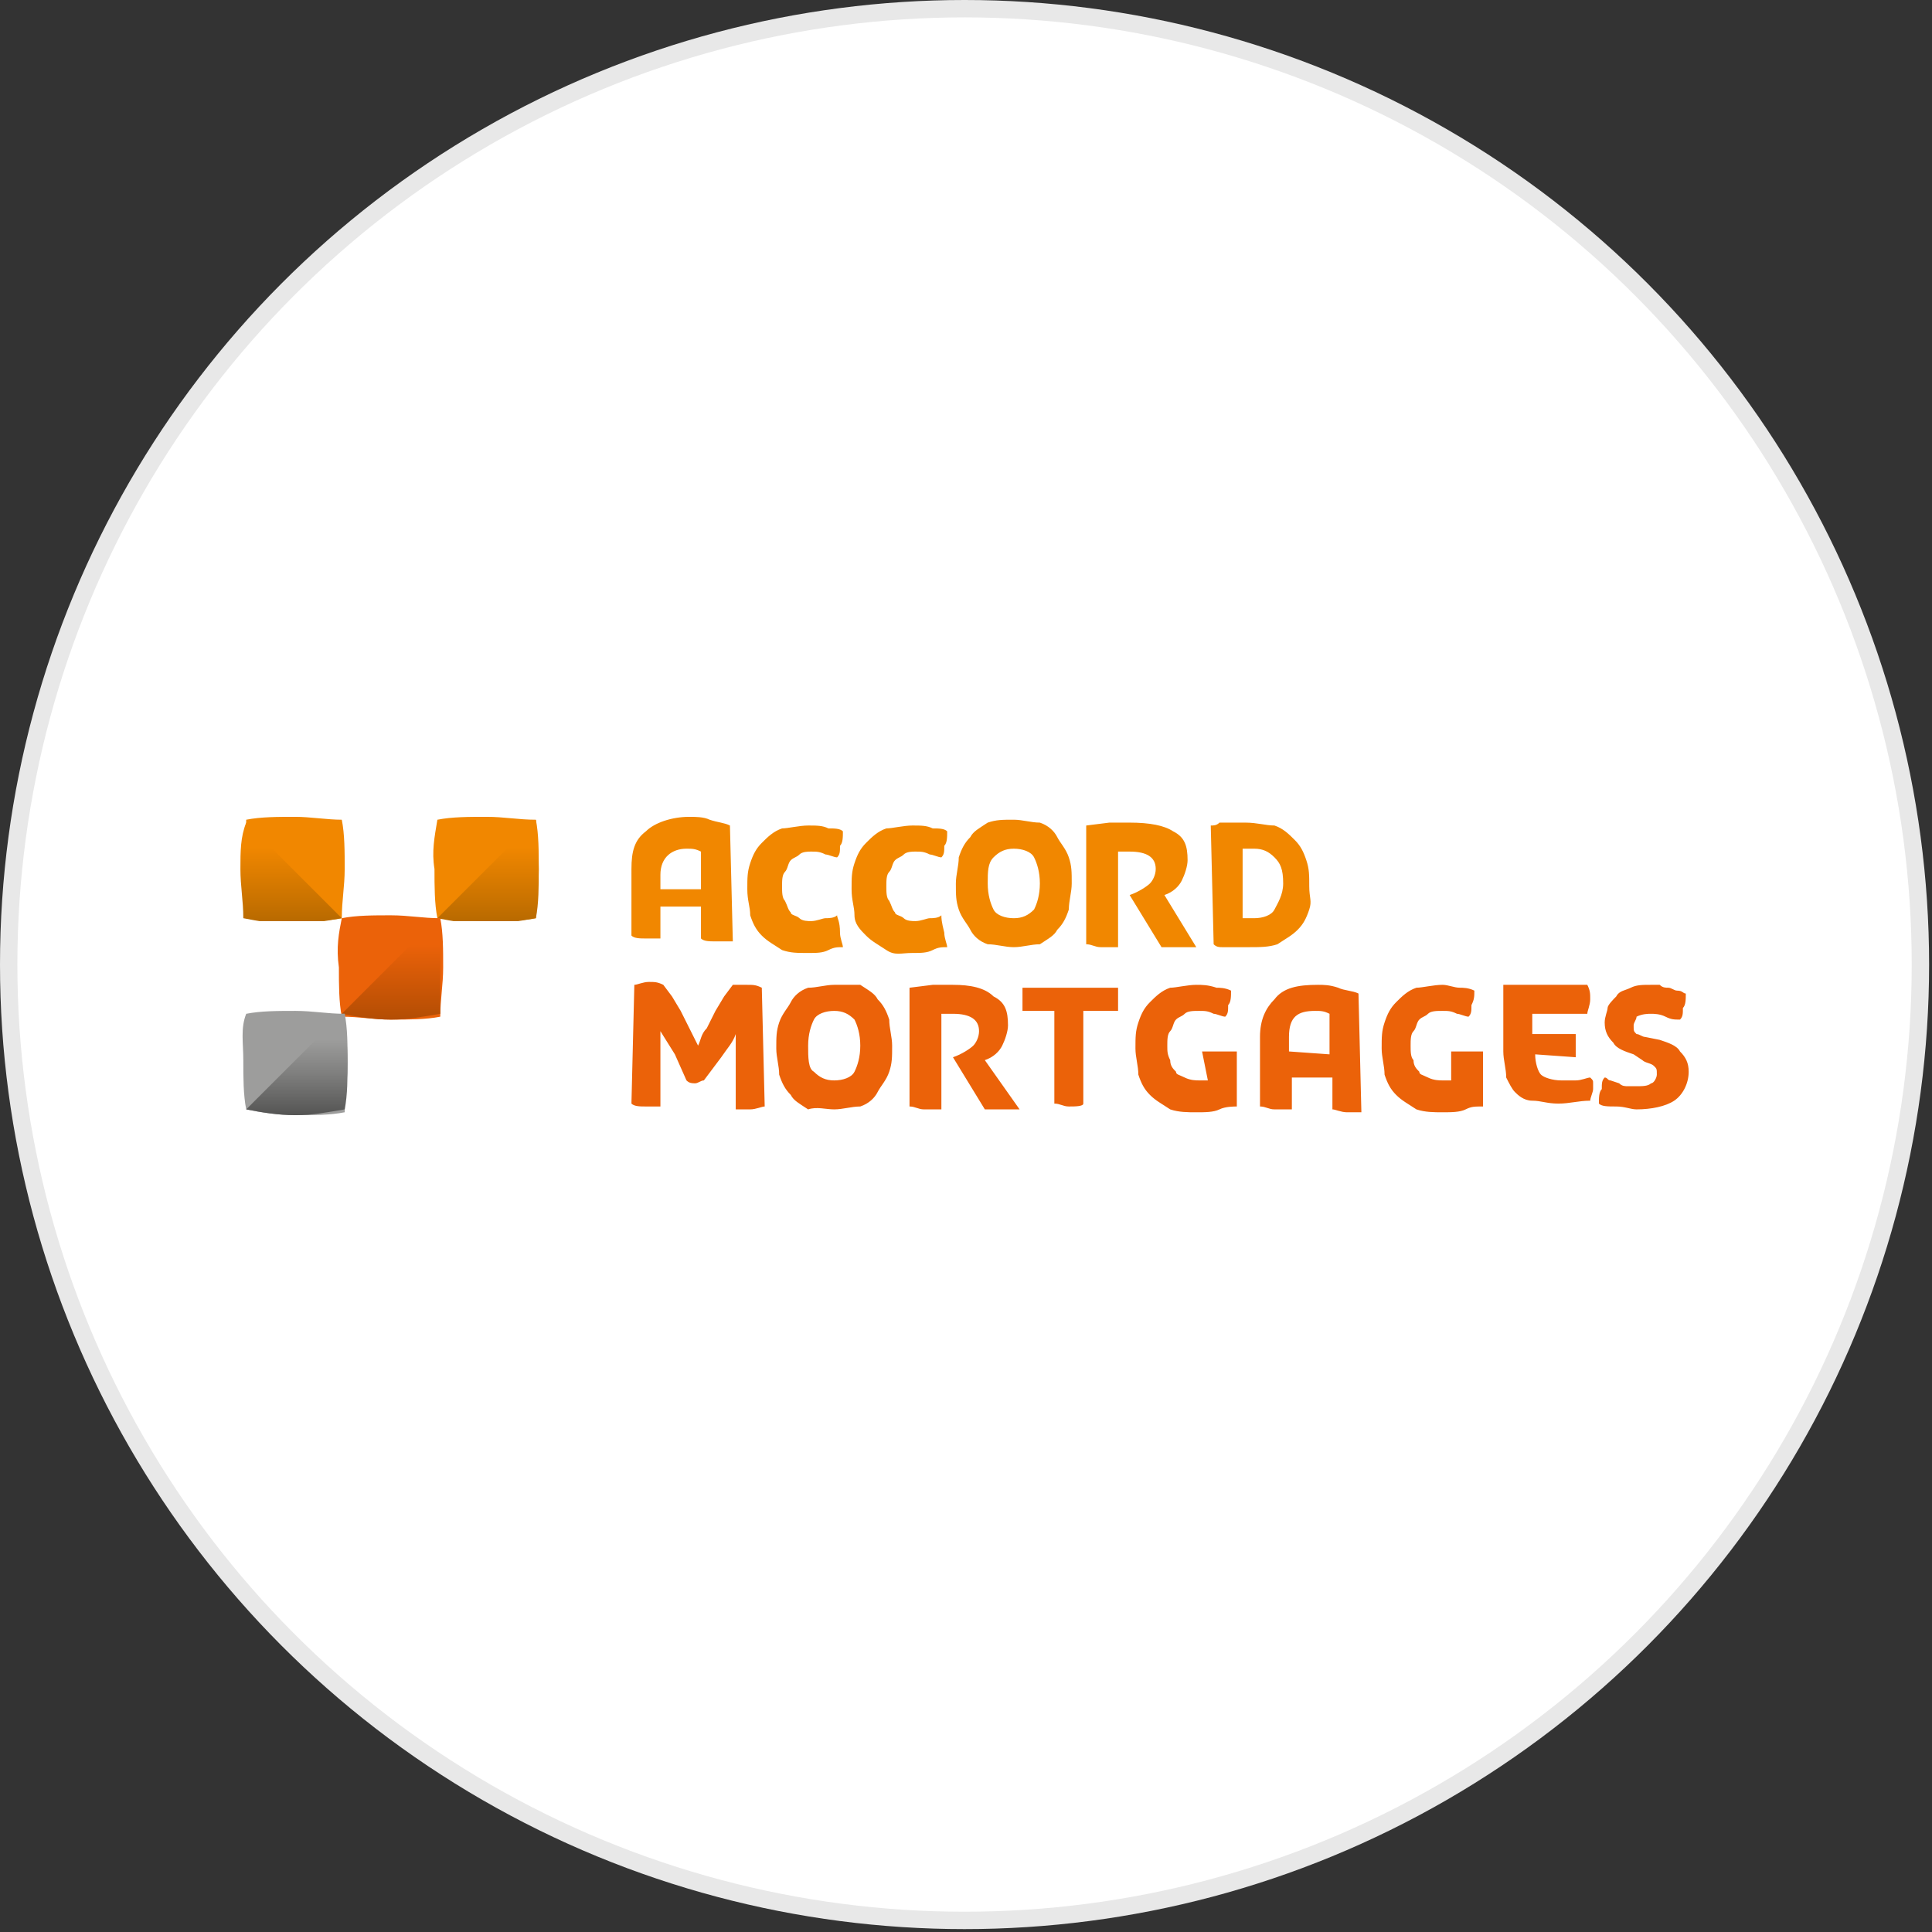 <?xml version="1.0" encoding="utf-8"?>
<svg version="1.1" id="Layer_1" xmlns="http://www.w3.org/2000/svg" xmlns:xlink="http://www.w3.org/1999/xlink" x="0px" y="0px"
	width="100px" height="100px" viewBox="0 0 66.7 66.7" style="enable-background:new 0 0 66.7 66.7;" xml:space="preserve">
<rect x="0" y="0" width="66.7" height="66.7" fill="#333333" stroke="none"/>
<g>
	<circle style="fill:#E8E8E8;" cx="33.3" cy="33.3" r="33.3"/>
	<circle style="fill:#FFFFFF;" cx="33.3" cy="33.3" r="32.7"/>
	<path style="fill:#F18700;" d="M25.3,32.5c-0.1,0-0.2,0-0.3,0c-0.1,0-0.2,0-0.3,0c-0.2,0-0.4,0-0.5-0.1v-1.1h-1.4v1.1
		c0,0-0.1,0-0.2,0s-0.1,0-0.3,0c-0.2,0-0.4,0-0.5-0.1V30c0-0.6,0.1-1,0.5-1.3c0.3-0.3,0.9-0.5,1.5-0.5c0.2,0,0.5,0,0.7,0.1
		c0.3,0.1,0.5,0.1,0.7,0.2L25.3,32.5L25.3,32.5L25.3,32.5L25.3,32.5z M24.2,30.7v-1.3c-0.2-0.1-0.3-0.1-0.5-0.1
		c-0.5,0-0.9,0.3-0.9,0.9v0.5L24.2,30.7L24.2,30.7L24.2,30.7z M28.9,31.6c-0.1,0.1-0.3,0.1-0.4,0.1c-0.1,0-0.3,0.1-0.5,0.1
		c-0.1,0-0.3,0-0.4-0.1s-0.3-0.1-0.3-0.2c-0.1-0.1-0.1-0.2-0.2-0.4C27,31,27,30.8,27,30.6s0-0.4,0.1-0.5c0.1-0.1,0.1-0.3,0.2-0.4
		c0.1-0.1,0.2-0.1,0.3-0.2c0.1-0.1,0.3-0.1,0.4-0.1c0.2,0,0.3,0,0.5,0.1c0.1,0,0.3,0.1,0.4,0.1c0.1-0.1,0.1-0.2,0.1-0.4
		c0.1-0.1,0.1-0.3,0.1-0.5c-0.1-0.1-0.3-0.1-0.5-0.1c-0.2-0.1-0.4-0.1-0.7-0.1c-0.3,0-0.7,0.1-0.9,0.1c-0.3,0.1-0.5,0.3-0.7,0.5
		c-0.2,0.2-0.3,0.4-0.4,0.7c-0.1,0.3-0.1,0.5-0.1,0.9s0.1,0.6,0.1,0.9c0.1,0.3,0.2,0.5,0.4,0.7c0.2,0.2,0.4,0.3,0.7,0.5
		c0.3,0.1,0.5,0.1,0.9,0.1c0.3,0,0.5,0,0.7-0.1c0.2-0.1,0.3-0.1,0.5-0.1c0-0.1-0.1-0.3-0.1-0.5C29,31.8,28.9,31.7,28.9,31.6
		 M32.5,31.6c-0.1,0.1-0.3,0.1-0.4,0.1c-0.1,0-0.3,0.1-0.5,0.1c-0.1,0-0.3,0-0.4-0.1s-0.3-0.1-0.3-0.2c-0.1-0.1-0.1-0.2-0.2-0.4
		c-0.1-0.1-0.1-0.3-0.1-0.5s0-0.4,0.1-0.5c0.1-0.1,0.1-0.3,0.2-0.4c0.1-0.1,0.2-0.1,0.3-0.2c0.1-0.1,0.3-0.1,0.4-0.1
		c0.2,0,0.3,0,0.5,0.1c0.1,0,0.3,0.1,0.4,0.1c0.1-0.1,0.1-0.2,0.1-0.4c0.1-0.1,0.1-0.3,0.1-0.5c-0.1-0.1-0.3-0.1-0.5-0.1
		c-0.2-0.1-0.4-0.1-0.7-0.1c-0.3,0-0.7,0.1-0.9,0.1c-0.3,0.1-0.5,0.3-0.7,0.5c-0.2,0.2-0.3,0.4-0.4,0.7c-0.1,0.3-0.1,0.5-0.1,0.9
		s0.1,0.6,0.1,0.9s0.2,0.5,0.4,0.7c0.2,0.2,0.4,0.3,0.7,0.5s0.5,0.1,0.9,0.1c0.3,0,0.5,0,0.7-0.1c0.2-0.1,0.3-0.1,0.5-0.1
		c0-0.1-0.1-0.3-0.1-0.5C32.5,31.8,32.5,31.7,32.5,31.6 M35,32.7c-0.3,0-0.6-0.1-0.9-0.1c-0.3-0.1-0.5-0.3-0.6-0.5
		c-0.1-0.2-0.3-0.4-0.4-0.7c-0.1-0.3-0.1-0.5-0.1-0.9c0-0.3,0.1-0.6,0.1-0.9c0.1-0.3,0.2-0.5,0.4-0.7c0.1-0.2,0.3-0.3,0.6-0.5
		c0.3-0.1,0.5-0.1,0.9-0.1c0.3,0,0.6,0.1,0.9,0.1c0.3,0.1,0.5,0.3,0.6,0.5c0.1,0.2,0.3,0.4,0.4,0.7c0.1,0.3,0.1,0.5,0.1,0.9
		c0,0.3-0.1,0.6-0.1,0.9c-0.1,0.3-0.2,0.5-0.4,0.7c-0.1,0.2-0.3,0.3-0.6,0.5C35.6,32.6,35.3,32.7,35,32.7 M34.1,30.5
		c0,0.4,0.1,0.7,0.2,0.9c0.1,0.2,0.4,0.3,0.7,0.3c0.3,0,0.5-0.1,0.7-0.3c0.1-0.2,0.2-0.5,0.2-0.9c0-0.4-0.1-0.7-0.2-0.9
		c-0.1-0.2-0.4-0.3-0.7-0.3c-0.3,0-0.5,0.1-0.7,0.3C34.1,29.8,34.1,30.1,34.1,30.5 M40.2,30.9c0.3-0.1,0.5-0.3,0.6-0.5
		c0.1-0.2,0.2-0.5,0.2-0.7c0-0.5-0.1-0.8-0.5-1c-0.3-0.2-0.8-0.3-1.5-0.3c-0.2,0-0.5,0-0.7,0l-0.8,0.1v4.1c0.2,0,0.3,0.1,0.5,0.1
		c0.1,0,0.2,0,0.3,0s0.1,0,0.3,0v-3.3h0.2c0.1,0,0.1,0,0.2,0c0.6,0,0.9,0.2,0.9,0.6c0,0.2-0.1,0.4-0.2,0.5c-0.1,0.1-0.4,0.3-0.7,0.4
		l1.1,1.8c0.1,0,0.2,0,0.3,0s0.2,0,0.3,0c0.1,0,0.2,0,0.3,0h0.3L40.2,30.9L40.2,30.9z M41.8,28.5c0.1,0,0.2,0,0.3-0.1h0.3
		c0.1,0,0.3,0,0.3,0c0.1,0,0.2,0,0.3,0c0.4,0,0.7,0.1,1,0.1c0.3,0.1,0.5,0.3,0.7,0.5c0.2,0.2,0.3,0.4,0.4,0.7s0.1,0.5,0.1,0.9
		s0.1,0.5,0,0.8s-0.2,0.5-0.4,0.7c-0.2,0.2-0.4,0.3-0.7,0.5c-0.3,0.1-0.6,0.1-1,0.1c-0.1,0-0.2,0-0.3,0s-0.3,0-0.3,0h-0.3
		c-0.1,0-0.2,0-0.3-0.1L41.8,28.5L41.8,28.5L41.8,28.5z M42.9,31.7h0.2c0.1,0,0.1,0,0.2,0c0.3,0,0.6-0.1,0.7-0.3s0.3-0.5,0.3-0.9
		c0-0.5-0.1-0.7-0.3-0.9c-0.2-0.2-0.4-0.3-0.7-0.3c-0.1,0-0.1,0-0.2,0h-0.2V31.7L42.9,31.7z"/>
	<path style="fill:#EB6209;" d="M24.3,37.3c-0.1,0-0.2,0.1-0.3,0.1c-0.1,0-0.2,0-0.3-0.1l-0.4-0.9l-0.5-0.8v2.6c-0.1,0-0.1,0-0.2,0
		s-0.1,0-0.3,0c-0.2,0-0.4,0-0.5-0.1l0.1-4.1c0.1,0,0.3-0.1,0.5-0.1s0.3,0,0.5,0.1l0.3,0.4l0.3,0.5l0.3,0.6l0.3,0.6
		c0.1-0.2,0.1-0.4,0.3-0.6l0.3-0.6l0.3-0.5l0.3-0.4c0.1,0,0.1,0,0.2,0s0.1,0,0.3,0c0.2,0,0.3,0,0.5,0.1l0.1,4.1
		c-0.1,0-0.3,0.1-0.5,0.1c-0.1,0-0.2,0-0.3,0h-0.2v-2.6c-0.1,0.3-0.3,0.5-0.5,0.8L24.3,37.3 M28.8,38.3c0.3,0,0.6-0.1,0.9-0.1
		c0.3-0.1,0.5-0.3,0.6-0.5c0.1-0.2,0.3-0.4,0.4-0.7c0.1-0.3,0.1-0.5,0.1-0.9c0-0.3-0.1-0.6-0.1-0.9c-0.1-0.3-0.2-0.5-0.4-0.7
		c-0.1-0.2-0.3-0.3-0.6-0.5C29.4,34,29.1,34,28.8,34c-0.3,0-0.6,0.1-0.9,0.1c-0.3,0.1-0.5,0.3-0.6,0.5c-0.1,0.2-0.3,0.4-0.4,0.7
		c-0.1,0.3-0.1,0.5-0.1,0.9c0,0.3,0.1,0.6,0.1,0.9c0.1,0.3,0.2,0.5,0.4,0.7c0.1,0.2,0.3,0.3,0.6,0.5C28.2,38.2,28.5,38.3,28.8,38.3
		 M27.9,36.1c0-0.4,0.1-0.7,0.2-0.9c0.1-0.2,0.4-0.3,0.7-0.3c0.3,0,0.5,0.1,0.7,0.3c0.1,0.2,0.2,0.5,0.2,0.9c0,0.4-0.1,0.7-0.2,0.9
		c-0.1,0.2-0.4,0.3-0.7,0.3c-0.3,0-0.5-0.1-0.7-0.3C27.9,36.9,27.9,36.5,27.9,36.1 M34,36.6c0.3-0.1,0.5-0.3,0.6-0.5
		c0.1-0.2,0.2-0.5,0.2-0.7c0-0.5-0.1-0.8-0.5-1C34,34.1,33.5,34,32.9,34c-0.2,0-0.5,0-0.7,0l-0.8,0.1v4.1c0.2,0,0.3,0.1,0.5,0.1
		c0.1,0,0.2,0,0.3,0s0.1,0,0.3,0v-3.3h0.2c0.1,0,0.1,0,0.2,0c0.6,0,0.9,0.2,0.9,0.6c0,0.2-0.1,0.4-0.2,0.5c-0.1,0.1-0.4,0.3-0.7,0.4
		l1.1,1.8c0.1,0,0.2,0,0.3,0s0.2,0,0.3,0c0.1,0,0.2,0,0.3,0h0.3L34,36.6L34,36.6z M35.3,34.1c0,0.1,0,0.1,0,0.2c0,0.1,0,0.1,0,0.2
		s0,0.1,0,0.2c0,0.1,0,0.2,0,0.2h1.1v3.2c0.2,0,0.3,0.1,0.5,0.1c0.2,0,0.5,0,0.5-0.1v-3.2h1.2c0,0,0-0.1,0-0.2c0-0.1,0-0.1,0-0.2
		c0-0.1,0-0.1,0-0.2c0-0.1,0-0.1,0-0.2H35.3 M41.7,37.3c-0.1,0-0.1,0-0.1,0s-0.1,0-0.2,0c-0.1,0-0.3,0-0.5-0.1s-0.3-0.1-0.3-0.2
		c-0.1-0.1-0.2-0.2-0.2-0.4c-0.1-0.2-0.1-0.3-0.1-0.5c0-0.2,0-0.4,0.1-0.5c0.1-0.1,0.1-0.3,0.2-0.4s0.2-0.1,0.3-0.2s0.3-0.1,0.5-0.1
		c0.2,0,0.3,0,0.5,0.1c0.1,0,0.3,0.1,0.4,0.1c0.1-0.1,0.1-0.2,0.1-0.4c0.1-0.1,0.1-0.3,0.1-0.5c-0.2-0.1-0.4-0.1-0.5-0.1
		C41.7,34,41.5,34,41.3,34c-0.3,0-0.7,0.1-0.9,0.1c-0.3,0.1-0.5,0.3-0.7,0.5c-0.2,0.2-0.3,0.4-0.4,0.7c-0.1,0.3-0.1,0.5-0.1,0.9
		c0,0.3,0.1,0.6,0.1,0.9c0.1,0.3,0.2,0.5,0.4,0.7c0.2,0.2,0.4,0.3,0.7,0.5c0.3,0.1,0.6,0.1,0.9,0.1c0.3,0,0.6,0,0.8-0.1
		c0.2-0.1,0.5-0.1,0.6-0.1v-1.9c-0.1,0-0.1,0-0.3,0c-0.1,0-0.2,0-0.3,0s-0.1,0-0.3,0c-0.1,0-0.2,0-0.3,0L41.7,37.3L41.7,37.3
		L41.7,37.3z M46.9,34.3c-0.2-0.1-0.5-0.1-0.7-0.2c-0.3-0.1-0.5-0.1-0.7-0.1c-0.7,0-1.2,0.1-1.5,0.5c-0.3,0.3-0.5,0.7-0.5,1.3v2.4
		c0.2,0,0.3,0.1,0.5,0.1c0.1,0,0.2,0,0.3,0s0.1,0,0.3,0v-1.1h1.4v1.1c0.1,0,0.3,0.1,0.5,0.1c0.1,0,0.2,0,0.3,0s0.1,0,0.2,0
		L46.9,34.3L46.9,34.3L46.9,34.3z M44.5,36.3v-0.5c0-0.7,0.3-0.9,0.9-0.9c0.2,0,0.3,0,0.5,0.1v1.4L44.5,36.3L44.5,36.3z M50.1,37.3
		c0,0-0.1,0-0.1,0s-0.1,0-0.2,0c-0.1,0-0.3,0-0.5-0.1s-0.3-0.1-0.3-0.2c-0.1-0.1-0.2-0.2-0.2-0.4c-0.1-0.1-0.1-0.3-0.1-0.5
		c0-0.2,0-0.4,0.1-0.5c0.1-0.1,0.1-0.3,0.2-0.4c0.1-0.1,0.2-0.1,0.3-0.2s0.3-0.1,0.5-0.1c0.2,0,0.3,0,0.5,0.1c0.1,0,0.3,0.1,0.4,0.1
		c0.1-0.1,0.1-0.2,0.1-0.4c0.1-0.2,0.1-0.3,0.1-0.5c-0.2-0.1-0.4-0.1-0.5-0.1c-0.2,0-0.4-0.1-0.6-0.1c-0.3,0-0.7,0.1-0.9,0.1
		c-0.3,0.1-0.5,0.3-0.7,0.5c-0.2,0.2-0.3,0.4-0.4,0.7c-0.1,0.3-0.1,0.5-0.1,0.9c0,0.3,0.1,0.6,0.1,0.9c0.1,0.3,0.2,0.5,0.4,0.7
		c0.2,0.2,0.4,0.3,0.7,0.5c0.3,0.1,0.6,0.1,0.9,0.1c0.3,0,0.6,0,0.8-0.1c0.2-0.1,0.3-0.1,0.6-0.1v-1.9c-0.1,0-0.1,0-0.3,0
		c-0.1,0-0.2,0-0.3,0s-0.1,0-0.3,0c-0.1,0-0.2,0-0.2,0L50.1,37.3L50.1,37.3L50.1,37.3z M54.4,36.5c0,0,0-0.1,0-0.2
		c0-0.1,0-0.1,0-0.2c0-0.1,0-0.1,0-0.2c0-0.1,0-0.1,0-0.2h-1.5v-0.7h1.9c0-0.1,0.1-0.3,0.1-0.5c0-0.2,0-0.3-0.1-0.5h-2.9v2.3
		c0,0.3,0.1,0.6,0.1,0.9c0.1,0.2,0.2,0.4,0.3,0.5c0.1,0.1,0.3,0.3,0.6,0.3s0.5,0.1,0.9,0.1c0.4,0,0.7-0.1,1.1-0.1
		c0-0.1,0.1-0.3,0.1-0.4c0-0.1,0-0.1,0-0.2c0-0.1,0-0.1-0.1-0.2c-0.1,0-0.3,0.1-0.5,0.1c-0.2,0-0.3,0-0.5,0c-0.3,0-0.6-0.1-0.7-0.2
		c-0.1-0.1-0.2-0.4-0.2-0.7L54.4,36.5L54.4,36.5L54.4,36.5L54.4,36.5z M56.7,36.6c0.1,0.1,0.3,0.1,0.4,0.2c0.1,0.1,0.1,0.1,0.1,0.3
		c0,0.1-0.1,0.3-0.2,0.3c-0.1,0.1-0.3,0.1-0.5,0.1c-0.1,0-0.2,0-0.3,0s-0.2,0-0.3-0.1l-0.3-0.1c-0.1,0-0.1-0.1-0.2-0.1
		c-0.1,0.1-0.1,0.2-0.1,0.4c-0.1,0.1-0.1,0.3-0.1,0.5c0.1,0.1,0.3,0.1,0.6,0.1c0.3,0,0.5,0.1,0.7,0.1c0.5,0,1-0.1,1.3-0.3
		c0.3-0.2,0.5-0.6,0.5-1c0-0.3-0.1-0.5-0.3-0.7c-0.1-0.2-0.4-0.3-0.7-0.4l-0.5-0.1c-0.1,0-0.2-0.1-0.3-0.1c-0.1-0.1-0.1-0.1-0.1-0.3
		c0-0.1,0.1-0.2,0.1-0.3C56.7,35,56.9,35,57,35s0.3,0,0.5,0.1c0.2,0.1,0.3,0.1,0.5,0.1c0.1-0.1,0.1-0.2,0.1-0.4
		c0.1-0.1,0.1-0.3,0.1-0.5c-0.1,0-0.1-0.1-0.3-0.1c-0.1,0-0.2-0.1-0.3-0.1s-0.2,0-0.3-0.1c-0.1,0-0.2,0-0.3,0c-0.3,0-0.5,0-0.7,0.1
		c-0.2,0.1-0.4,0.1-0.5,0.3c-0.1,0.1-0.3,0.3-0.3,0.4s-0.1,0.3-0.1,0.5c0,0.3,0.1,0.5,0.3,0.7c0.1,0.2,0.4,0.3,0.7,0.4L56.7,36.6
		L56.7,36.6z"/>
	<path style="fill:#F18700;" d="M15.1,28.3c0.5-0.1,1.1-0.1,1.7-0.1c0.6,0,1.1,0.1,1.7,0.1c0.1,0.5,0.1,1.1,0.1,1.7
		c0,0.6-0.1,1.1-0.1,1.7c-0.5,0.1-1.1,0.1-1.7,0.1c-0.6,0-1.1-0.1-1.7-0.1c-0.1-0.5-0.1-1.1-0.1-1.7C14.9,29.4,15,28.9,15.1,28.3"/>
	<g>
		<g>
			<defs>
				<path id="SVGID_13_" d="M15.1,31.7c0.5,0.1,1.1,0.2,1.7,0.2c0.6,0,1.1-0.1,1.7-0.2c0.1-0.5,0.1-1.1,0.1-1.7
					c0-0.6-0.1-1.1-0.1-1.7L15.1,31.7L15.1,31.7z"/>
			</defs>
			<clipPath id="SVGID_1_">
				<use xlink:href="#SVGID_13_"  style="overflow:visible;"/>
			</clipPath>
			
				<linearGradient id="SVGID_2_" gradientUnits="userSpaceOnUse" x1="7724.327" y1="5911.117" x2="7724.327" y2="5879.117" gradientTransform="matrix(0.109 0 0 0.109 -824.57 -612.11)">
				<stop  offset="0" style="stop-color:#AF6500"/>
				<stop  offset="0.335" style="stop-color:#CA7300"/>
				<stop  offset="0.85" style="stop-color:#F18700"/>
			</linearGradient>
			<path style="clip-path:url(#SVGID_1_);fill:url(#SVGID_2_);" d="M15.1,28.3h3.5v3.5h-3.5V28.3z"/>
		</g>
	</g>
	<path style="fill:#EB6209;" d="M11.8,31.7c0.5-0.1,1.1-0.1,1.7-0.1c0.6,0,1.1,0.1,1.7,0.1c0.1,0.5,0.1,1.1,0.1,1.7
		c0,0.6-0.1,1.1-0.1,1.7c-0.5,0.1-1.1,0.1-1.7,0.1c-0.6,0-1.1-0.1-1.7-0.1c-0.1-0.5-0.1-1.1-0.1-1.7C11.6,32.7,11.7,32.2,11.8,31.7"
		/>
	<g>
		<g>
			<defs>
				<path id="SVGID_16_" d="M11.8,35c0.5,0.1,1.1,0.2,1.7,0.2c0.6,0,1.1-0.1,1.7-0.2c0.1-0.5,0.1-1.1,0.1-1.7c0-0.6-0.1-1.1-0.1-1.7
					C15.1,31.7,11.8,35,11.8,35z"/>
			</defs>
			<clipPath id="SVGID_3_">
				<use xlink:href="#SVGID_16_"  style="overflow:visible;"/>
			</clipPath>
			
				<linearGradient id="SVGID_4_" gradientUnits="userSpaceOnUse" x1="7693.115" y1="5942.04" x2="7693.115" y2="5910.04" gradientTransform="matrix(0.109 0 0 0.109 -824.57 -612.11)">
				<stop  offset="0" style="stop-color:#AB4A03"/>
				<stop  offset="0.85" style="stop-color:#EB6209"/>
			</linearGradient>
			<path style="clip-path:url(#SVGID_3_);fill:url(#SVGID_4_);" d="M11.7,31.7h3.5v3.5h-3.5V31.7z"/>
		</g>
	</g>
	<path style="fill:#9D9D9C;" d="M8.5,35c0.5-0.1,1.1-0.1,1.7-0.1s1.1,0.1,1.7,0.1c0.1,0.5,0.1,1.1,0.1,1.7s-0.1,1.1-0.1,1.7
		c-0.5,0.1-1.1,0.1-1.7,0.1S9,38.4,8.5,38.3c-0.1-0.5-0.1-1.1-0.1-1.7S8.3,35.5,8.5,35"/>
	<g>
		<g>
			<defs>
				<path id="SVGID_19_" d="M8.5,38.3c0.5,0.1,1.1,0.2,1.7,0.2s1.1-0.1,1.7-0.2c0.1-0.5,0.1-1.1,0.1-1.7s-0.1-1.1-0.1-1.7L8.5,38.3z
					"/>
			</defs>
			<clipPath id="SVGID_5_">
				<use xlink:href="#SVGID_19_"  style="overflow:visible;"/>
			</clipPath>
			
				<linearGradient id="SVGID_6_" gradientUnits="userSpaceOnUse" x1="7663.433" y1="5972.117" x2="7663.433" y2="5940.117" gradientTransform="matrix(0.109 0 0 0.109 -824.57 -612.11)">
				<stop  offset="0" style="stop-color:#4A4A49"/>
				<stop  offset="0.505" style="stop-color:#7E7E7D"/>
				<stop  offset="0.85" style="stop-color:#9D9D9C"/>
			</linearGradient>
			<path style="clip-path:url(#SVGID_5_);fill:url(#SVGID_6_);" d="M8.5,35H12v3.5H8.5L8.5,35L8.5,35z"/>
		</g>
	</g>
	<path style="fill:#F18700;" d="M11.8,28.3c0.1,0.5,0.1,1.1,0.1,1.7c0,0.6-0.1,1.1-0.1,1.7c-0.5,0.1-1.1,0.1-1.7,0.1
		S9,31.7,8.5,31.7c-0.1-0.5-0.1-1.1-0.1-1.7c0-0.6,0.1-1.1,0.1-1.7c0.5-0.1,1.1-0.1,1.7-0.1C10.7,28.2,11.3,28.3,11.8,28.3"/>
	<g>
		<g>
			<defs>
				<path id="SVGID_22_" d="M8.3,30c0,0.6,0.1,1.1,0.1,1.7c0.5,0.1,1.1,0.2,1.7,0.2s1.1-0.1,1.7-0.2l-3.3-3.3
					C8.3,28.9,8.3,29.4,8.3,30"/>
			</defs>
			<clipPath id="SVGID_7_">
				<use xlink:href="#SVGID_22_"  style="overflow:visible;"/>
			</clipPath>
			
				<linearGradient id="SVGID_8_" gradientUnits="userSpaceOnUse" x1="7661.292" y1="5911.117" x2="7661.292" y2="5879.117" gradientTransform="matrix(0.109 0 0 0.109 -824.57 -612.11)">
				<stop  offset="0" style="stop-color:#AF6500"/>
				<stop  offset="0.335" style="stop-color:#CA7300"/>
				<stop  offset="0.85" style="stop-color:#F18700"/>
			</linearGradient>
			<path style="clip-path:url(#SVGID_7_);fill:url(#SVGID_8_);" d="M8.3,28.3h3.5v3.5H8.3V28.3z"/>
		</g>
	</g>
</g>
</svg>
